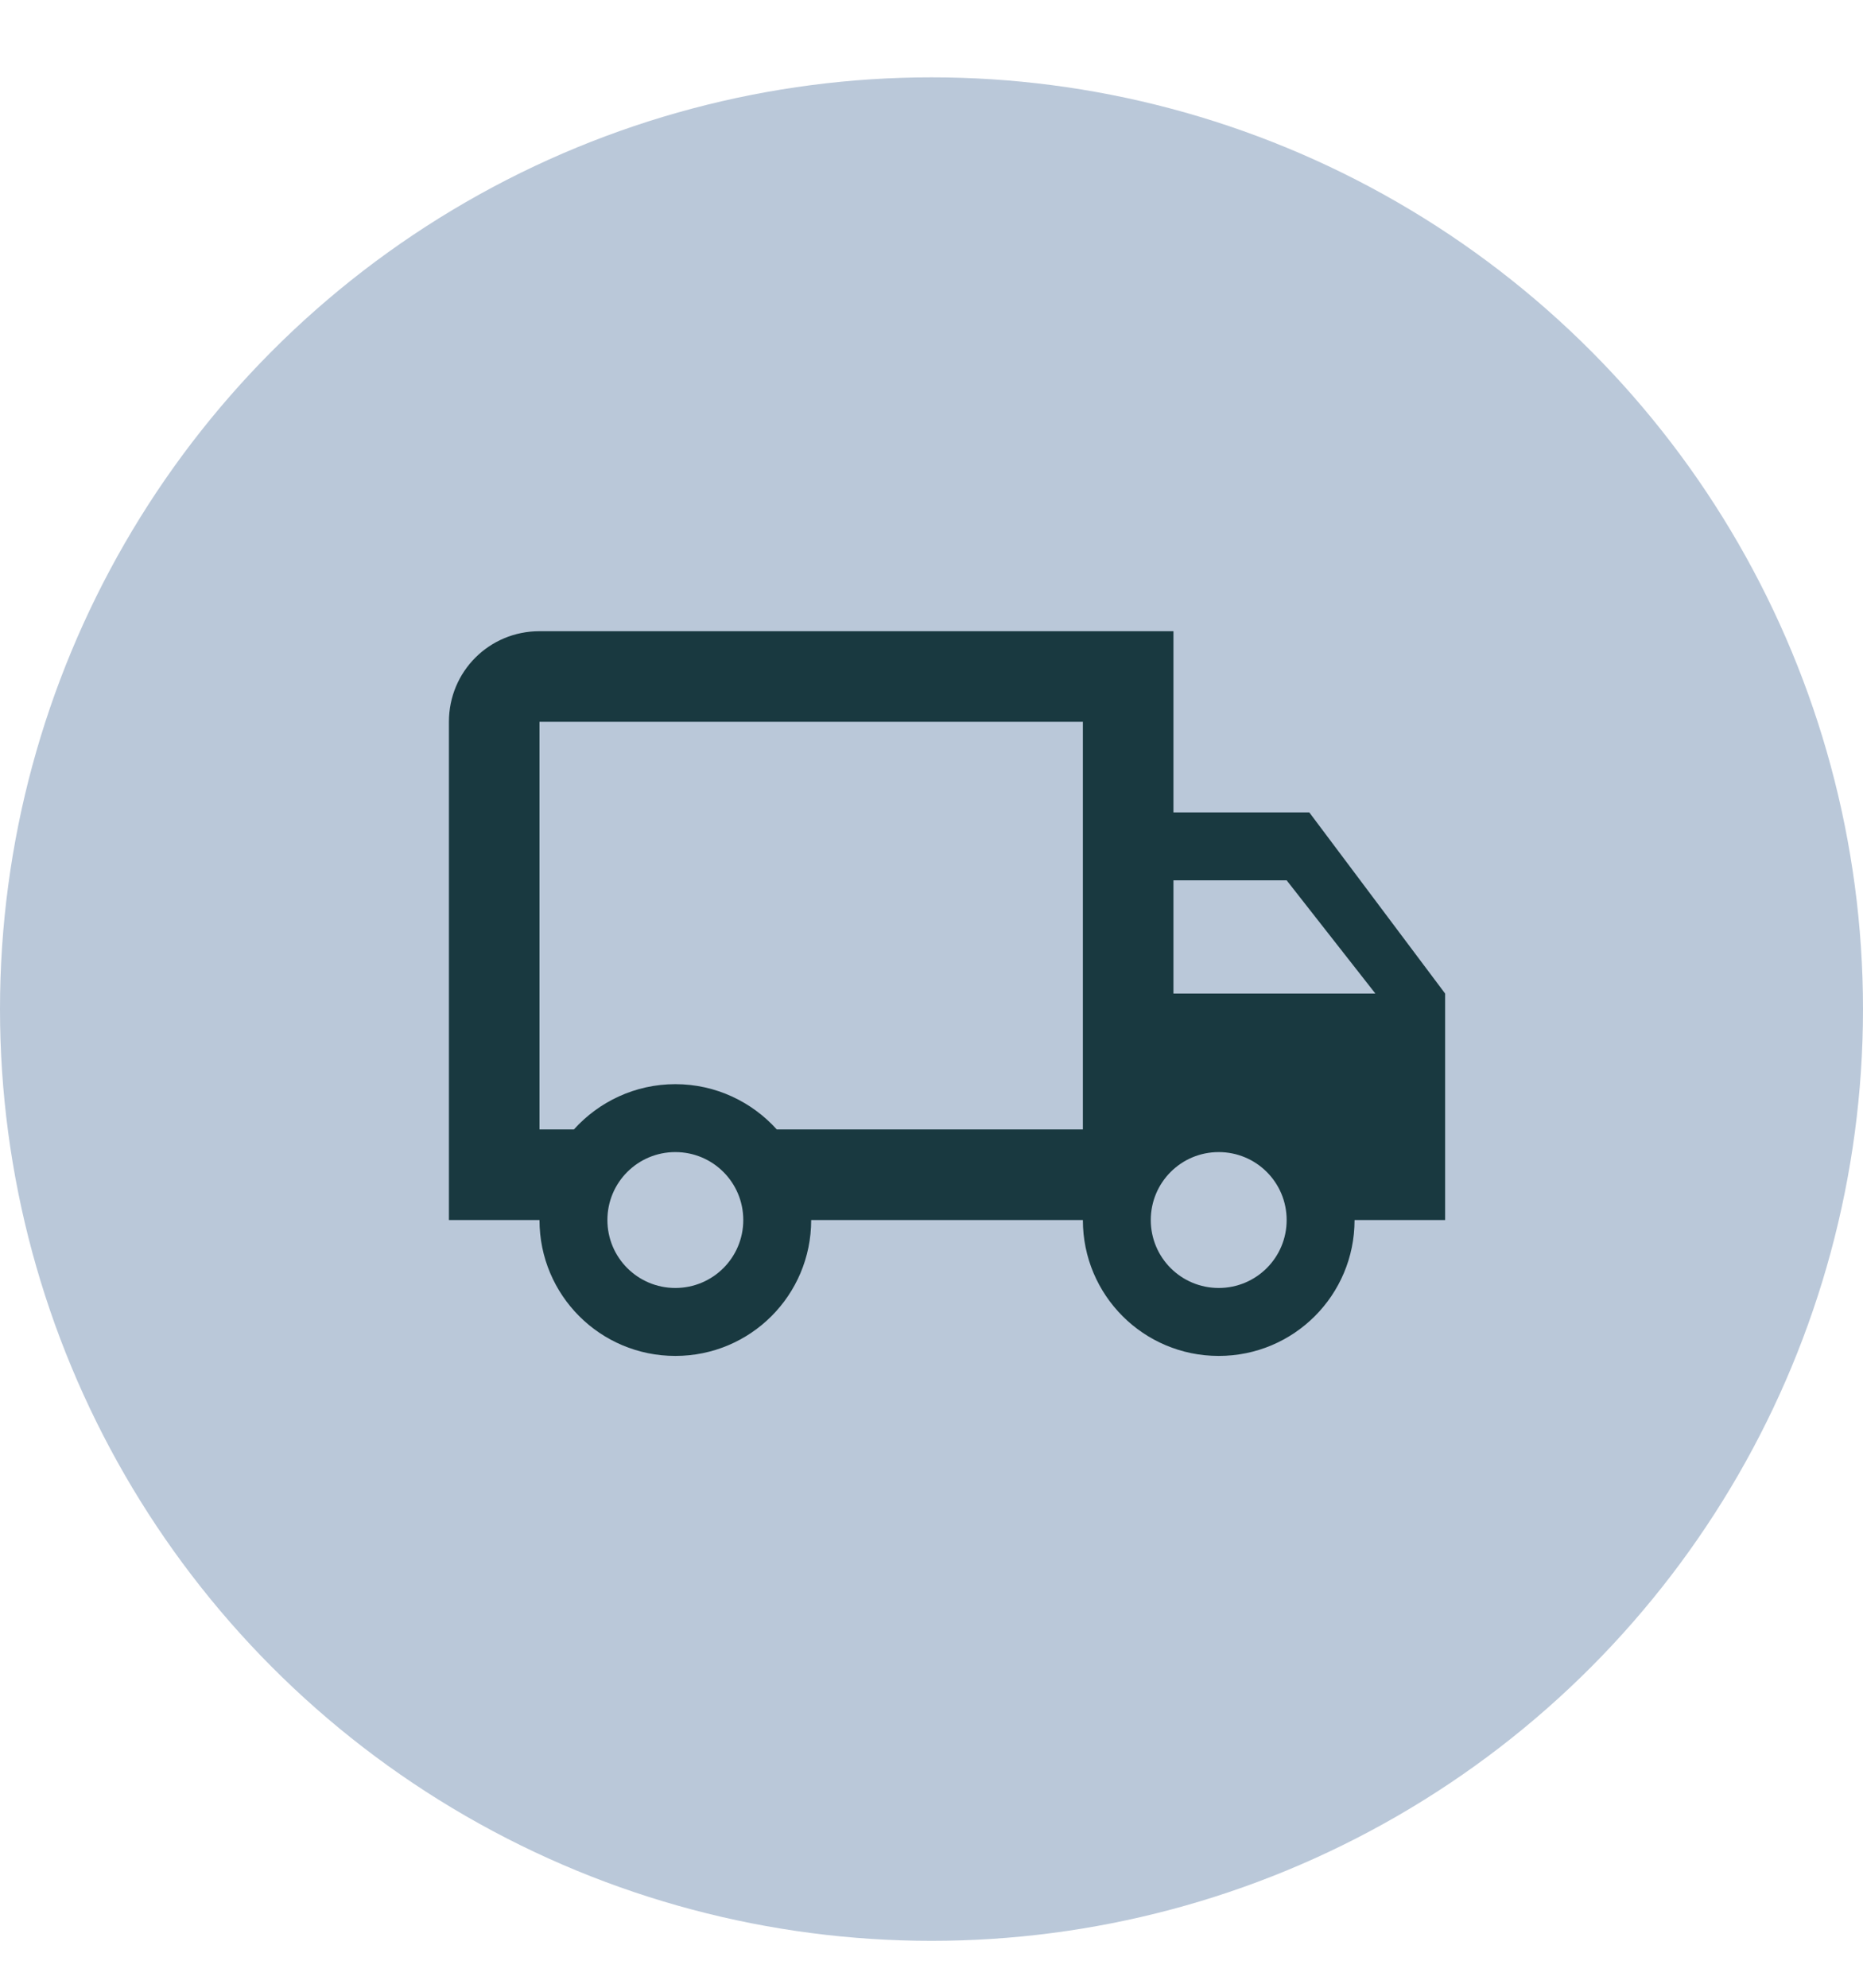 <svg width="60" height="64" viewBox="0 0 60 64" fill="none" xmlns="http://www.w3.org/2000/svg">
<circle cx="30" cy="32.49" r="30" fill="#BAC8D9"/>
<path d="M39.25 41.469C40.46 41.469 41.438 40.492 41.438 39.282C41.438 38.071 40.46 37.094 39.25 37.094C38.04 37.094 37.062 38.071 37.062 39.282C37.062 40.492 38.04 41.469 39.25 41.469ZM41.438 28.344H37.792V31.99H44.296L41.438 28.344ZM21.75 41.469C22.96 41.469 23.938 40.492 23.938 39.282C23.938 38.071 22.96 37.094 21.75 37.094C20.54 37.094 19.562 38.071 19.562 39.282C19.562 40.492 20.54 41.469 21.75 41.469ZM42.167 26.157L46.542 31.99V39.282H43.625C43.625 41.702 41.671 43.657 39.25 43.657C36.829 43.657 34.875 41.702 34.875 39.282H26.125C26.125 41.702 24.171 43.657 21.75 43.657C19.329 43.657 17.375 41.702 17.375 39.282H14.458V23.24C14.458 21.621 15.756 20.323 17.375 20.323H37.792V26.157H42.167ZM17.375 23.24V36.365H18.483C19.285 35.475 20.452 34.907 21.75 34.907C23.048 34.907 24.215 35.475 25.017 36.365H34.875V23.24H17.375Z" fill="#193940"/>
</svg>
